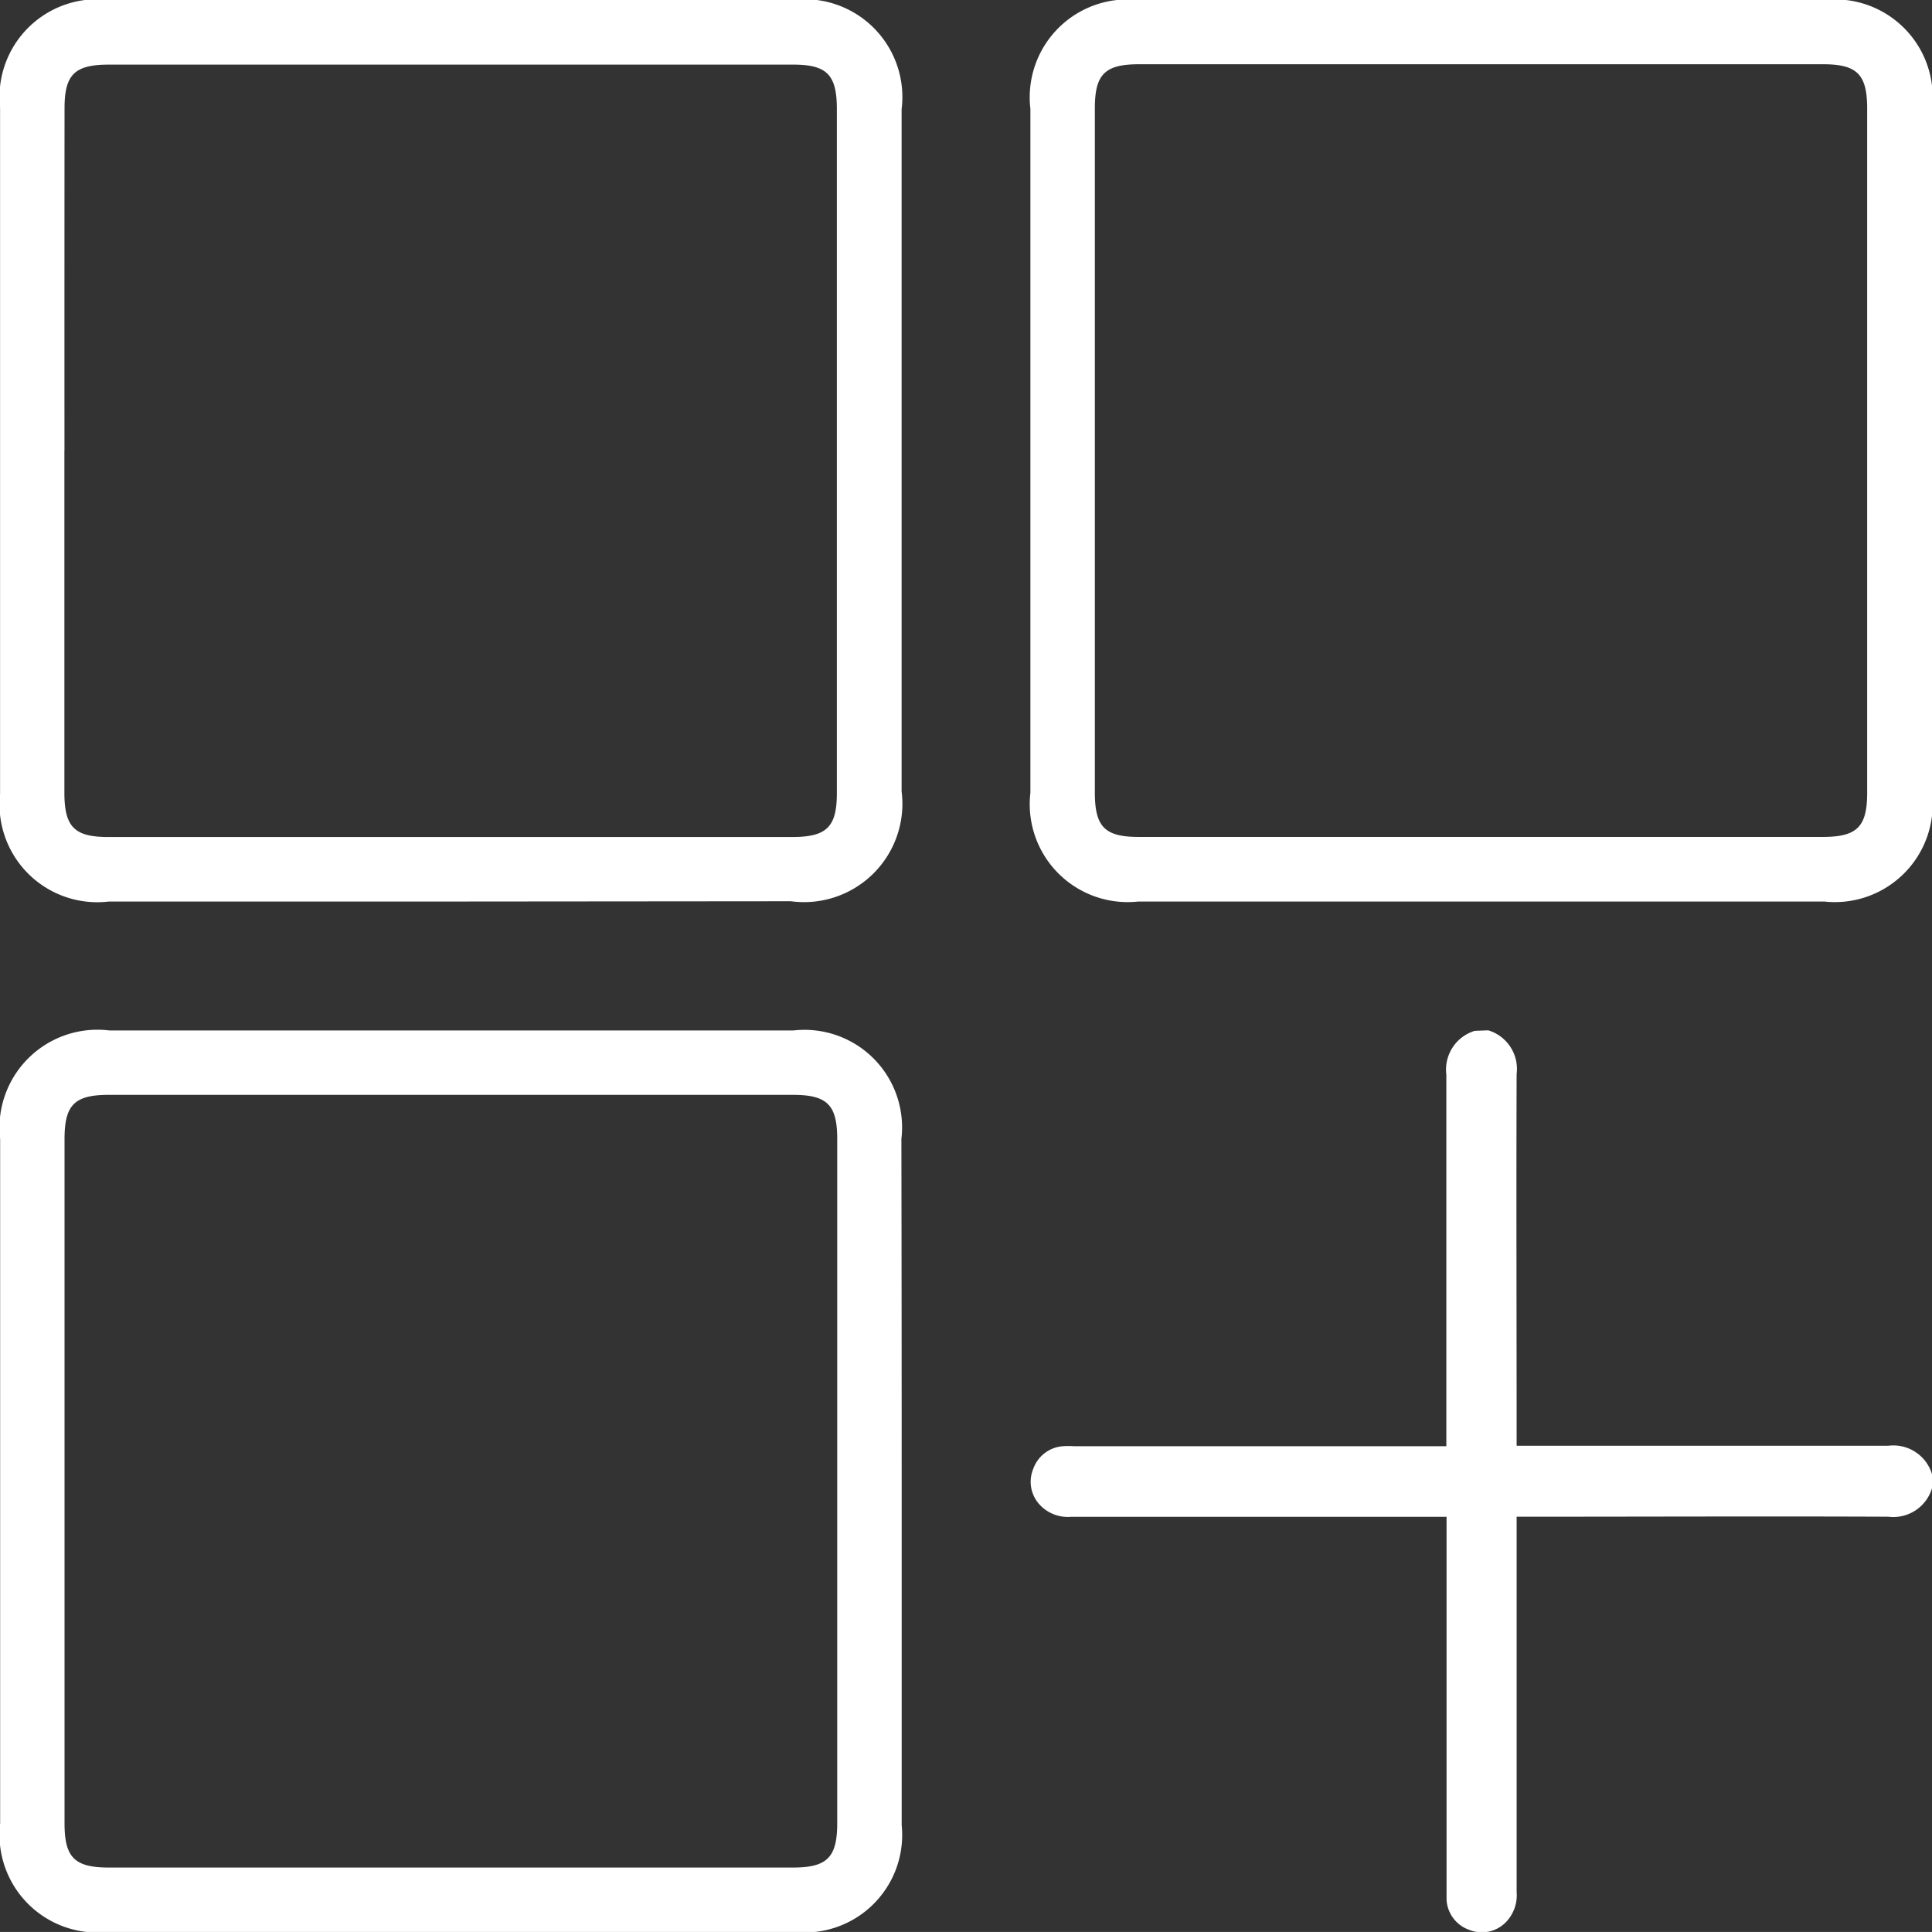 <svg xmlns="http://www.w3.org/2000/svg" width="26.494" height="26.493" viewBox="0 0 26.494 26.493">
  <rect x="0" y="0" width="26.494" height="26.493" fill="#333333" stroke="none"/>
  <g id="Group_240" data-name="Group 240" transform="translate(-4292.997 5927.252)">
    <path id="Path_144" data-name="Path 144" d="M4299.18-5914.889h-4.69a1.341,1.341,0,0,1-1.492-1.478q0-4.705,0-9.408a1.34,1.34,0,0,1,1.491-1.478h9.38a1.342,1.342,0,0,1,1.492,1.5v9.353a1.349,1.349,0,0,1-1.519,1.507Zm-5.3-6.185q0,2.345,0,4.69c0,.472.137.61.6.61h9.383c.47,0,.61-.138.61-.6v-9.383c0-.471-.137-.609-.6-.609h-9.382c-.472,0-.609.137-.609.6Q4293.88-5923.419,4293.881-5921.073Z" transform="translate(0 0)" fill="#fff"/>
    <path id="Path_145" data-name="Path 145" d="M4497.362-5921.071v4.689a1.342,1.342,0,0,1-1.478,1.493h-9.407a1.343,1.343,0,0,1-1.479-1.491v-9.38a1.342,1.342,0,0,1,1.478-1.492h9.407a1.34,1.34,0,0,1,1.479,1.49Zm-6.18-5.3h-4.692c-.471,0-.608.137-.608.605q0,4.69,0,9.382c0,.471.137.609.6.609h9.382c.47,0,.609-.138.609-.606v-9.381c0-.471-.138-.609-.606-.609Z" transform="translate(-177.871 0)" fill="#fff"/>
    <path id="Path_146" data-name="Path 146" d="M4305.362-5729.072q0,2.358,0,4.718a1.338,1.338,0,0,1-1.476,1.466h-9.407a1.341,1.341,0,0,1-1.48-1.49v-9.379a1.344,1.344,0,0,1,1.5-1.493h9.379a1.338,1.338,0,0,1,1.48,1.488Q4305.362-5731.417,4305.362-5729.072Zm-11.48-.025v4.719c0,.47.138.607.607.607h9.382c.469,0,.607-.139.607-.608q0-4.69,0-9.382c0-.469-.138-.606-.607-.606h-9.382c-.47,0-.607.137-.607.606Z" transform="translate(0 -177.871)" fill="#fff"/>
    <path id="Path_147" data-name="Path 147" d="M4491.278-5735.25a.554.554,0,0,1,.389.6c-.006,1.646,0,3.292,0,4.937v.16h.147c1.65,0,3.3,0,4.949,0a.553.553,0,0,1,.6.39v.193a.554.554,0,0,1-.6.39c-1.646-.007-3.292,0-4.938,0h-.158v.148q0,2.5,0,5a.529.529,0,0,1-.152.417.461.461,0,0,1-.5.1.466.466,0,0,1-.309-.41c0-.048,0-.1,0-.146v-5.108h-.147q-2.5,0-5,0a.523.523,0,0,1-.426-.159.461.461,0,0,1-.094-.5.467.467,0,0,1,.41-.309,1.194,1.194,0,0,1,.145,0h5.109v-.146c0-1.65,0-3.3,0-4.95a.555.555,0,0,1,.39-.6Z" transform="translate(-177.872 -177.873)" fill="#fff"/>
  </g>
</svg>
